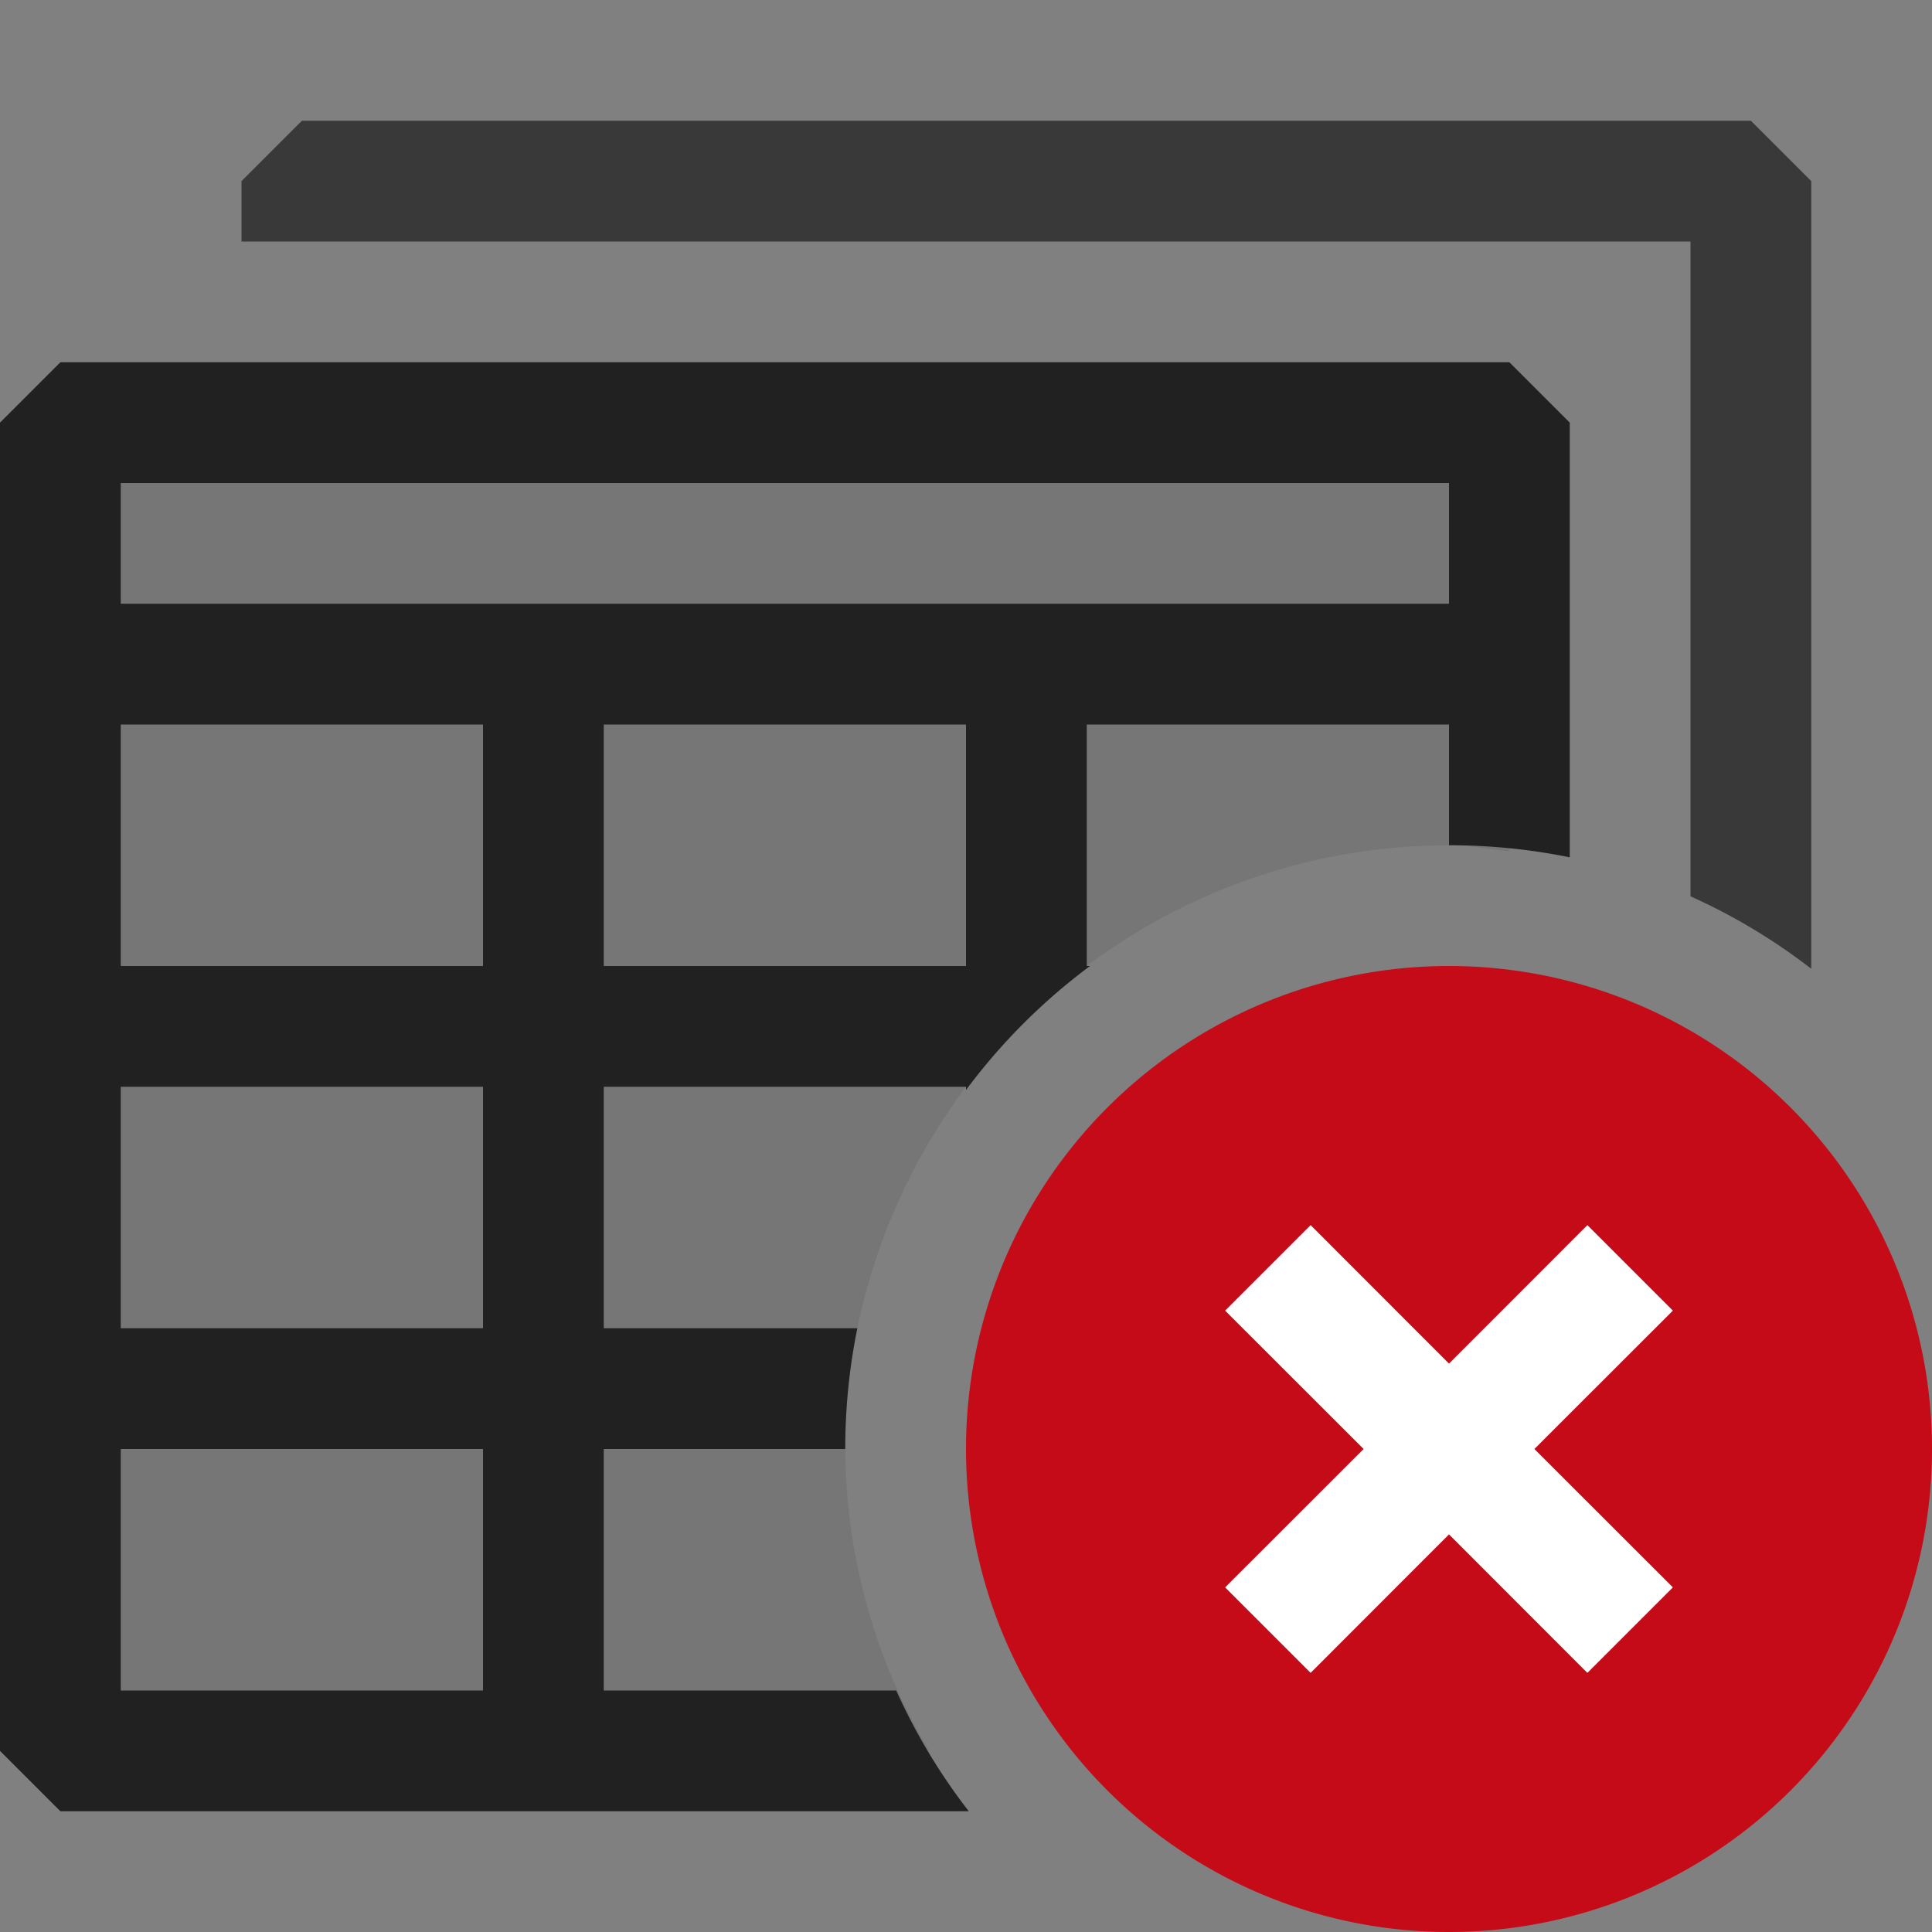 <svg xmlns="http://www.w3.org/2000/svg" viewBox="0 0 16 16">
  <rect x="0" y="0" width="16" height="16" fill="#808080" stroke="none"/>
  <defs>
    <style>.canvas{fill: none; opacity: 0;}.light-defaultgrey{fill: #212121; opacity: 1;}.light-defaultgrey-10{fill: #212121; opacity: 0.1;}.light-red{fill: #c50b17; opacity: 1;}.white{fill: #ffffff; opacity: 1;}.cls-1{opacity:0.75;}</style>
  </defs>
  <title>IconLightTableGroupError</title>
  <g id="canvas" class="canvas">
    <path class="canvas" d="M16,16H0V0H16Z" />
  </g>
  <g id="level-1">
    <g class="cls-1">
      <path class="light-defaultgrey" d="M2,2V1.5L2.5,1h12l.5.5V8.023a4.935,4.935,0,0,0-1-.6V2Z" />
    </g>
    <path class="light-defaultgrey-10" d="M7.694,14.5H.5V3.5h12V7.05C12.333,7.034,12.171,7,12,7a5,5,0,0,0-5,5A4.946,4.946,0,0,0,7.694,14.5Z" />
    <path class="light-defaultgrey" d="M7.422,14H5V12H7a4.988,4.988,0,0,1,.1-1H5V9H8v.027A5,5,0,0,1,9.027,8H9V6h3V7a4.988,4.988,0,0,1,1,.1V3.5L12.5,3H.5L0,3.5v11l.5.5H8.023A4.935,4.935,0,0,1,7.422,14ZM8,8H5V6H8ZM4,14H1V12H4Zm0-3H1V9H4ZM4,8H1V6H4ZM1,5V4H12V5H1Z" />
    <path class="light-red" d="M12,8a4,4,0,1,0,4,4A4,4,0,0,0,12,8Z" />
    <path class="white" d="M12.707,12l1.147,1.146-.708.708L12,12.707l-1.146,1.147-.708-.708L11.293,12l-1.147-1.146.708-.708L12,11.293l1.146-1.147.708.708Z" />
  </g>
</svg>

